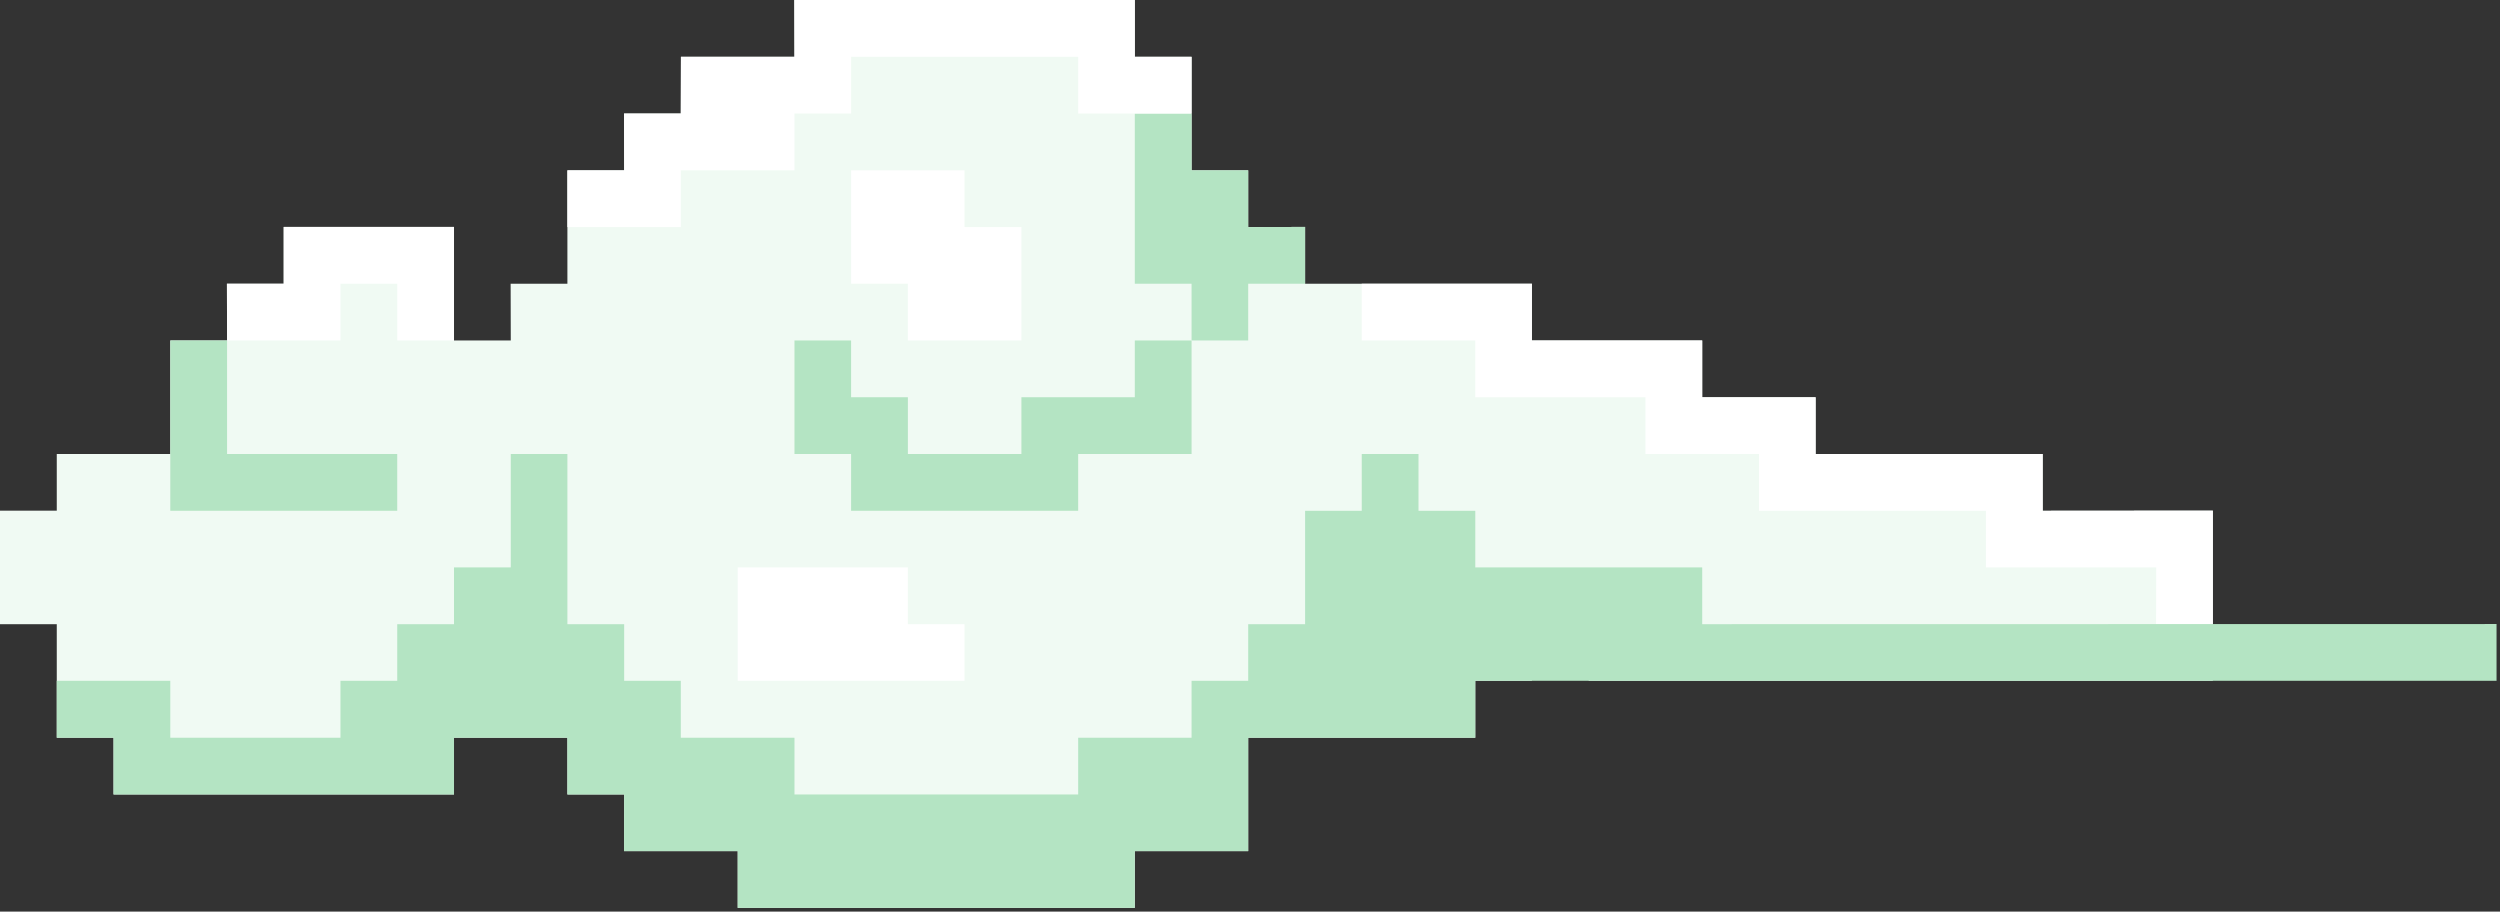 <svg width="100%" height="100%" viewBox="0 0 181 66" fill="none" xmlns="http://www.w3.org/2000/svg">
<rect x="0" y="0" width="181" height="66" fill="#333333" stroke="none"/>
<g clip-path="url(#clip0_102_109980)">
<path d="M160.21 36.97L147.89 36.98V32.87H131.45V28.76H123.24V24.65H110.91V20.54H94.49V16.43L90.37 16.44V12.33H86.27V4.11H82.16V0H57.51L57.52 4.11H49.3L49.29 8.22H45.18L45.19 12.33H41.08V20.54H36.97L36.98 24.65H32.87V16.43H20.54V20.54H16.43L16.44 24.65H12.33V32.87H4.11V36.97H0V45.19H4.11V53.41H8.22V57.52H32.87V53.41H41.08V57.52H45.19L45.18 61.62H53.41V65.73H82.16V61.62H90.37V53.41H106.81V49.29H110.91V45.19H115.03L115.02 49.29H160.21V36.97Z" fill="#F0FAF3"/>
<path d="M12.33 24.65V36.98H28.76V32.87H16.44V24.65H12.33Z" fill="#B4E4C3"/>
<path d="M82.16 8.22H86.27V12.33H90.37V16.44L94.49 16.43V20.54H90.37V24.65H86.27V20.54H82.16V8.22Z" fill="#B4E4C3"/>
<path d="M82.16 24.65V28.76H73.95V32.87H65.73V28.76H61.62V24.65H57.52V32.87H61.62V36.98H78.06V32.87H86.27V24.65H82.16Z" fill="#B4E4C3"/>
<path d="M4.11 49.29H12.33V53.41H24.65V49.29H28.76V45.19H32.87V41.08H36.98V32.87H41.08V45.19H45.19V49.29H49.29V53.41H57.52V57.52H78.06V53.41H86.27V49.29H90.37V45.19H94.49V36.98H98.59V32.87H102.7V36.98H106.81V41.08H123.24V45.19L180.75 45.18V49.29H106.81V53.41H90.37V61.62H82.16V65.73H53.41V61.62H45.18L45.19 57.52H41.08V53.41H32.87V57.52H8.22V53.41H4.11V49.29Z" fill="#B4E4C3"/>
<path d="M53.41 41.08V49.29H69.83V45.19H65.73V41.08H53.41Z" fill="white"/>
<path d="M73.95 16.44V24.65H65.73V20.54H61.62V12.33H69.83V16.44H73.95Z" fill="white"/>
<path d="M16.43 20.54L16.44 24.65H24.65V20.54H28.76V24.65H32.87V16.43H20.54V20.54H16.43Z" fill="white"/>
<path d="M86.27 4.11H82.16V0H57.51L57.52 4.11H49.3L49.29 8.22H45.18L45.19 12.33H41.08V16.44H49.29V12.33H57.52V8.22H61.62V4.11H78.06V8.22H86.27V4.11Z" fill="white"/>
<path d="M156.1 45.18L156.11 41.08H143.78V36.98H127.35V32.87H119.13V28.76H106.81V24.65H98.59V20.54H110.91V24.65H123.24V28.76H131.45V32.87H147.89V36.98L160.21 36.97V45.18H156.1Z" fill="white"/>
</g>
<defs>
<clipPath id="clip0_102_109980">
<rect width="180.75" height="65.73" fill="white"/>
</clipPath>
</defs>
</svg>
